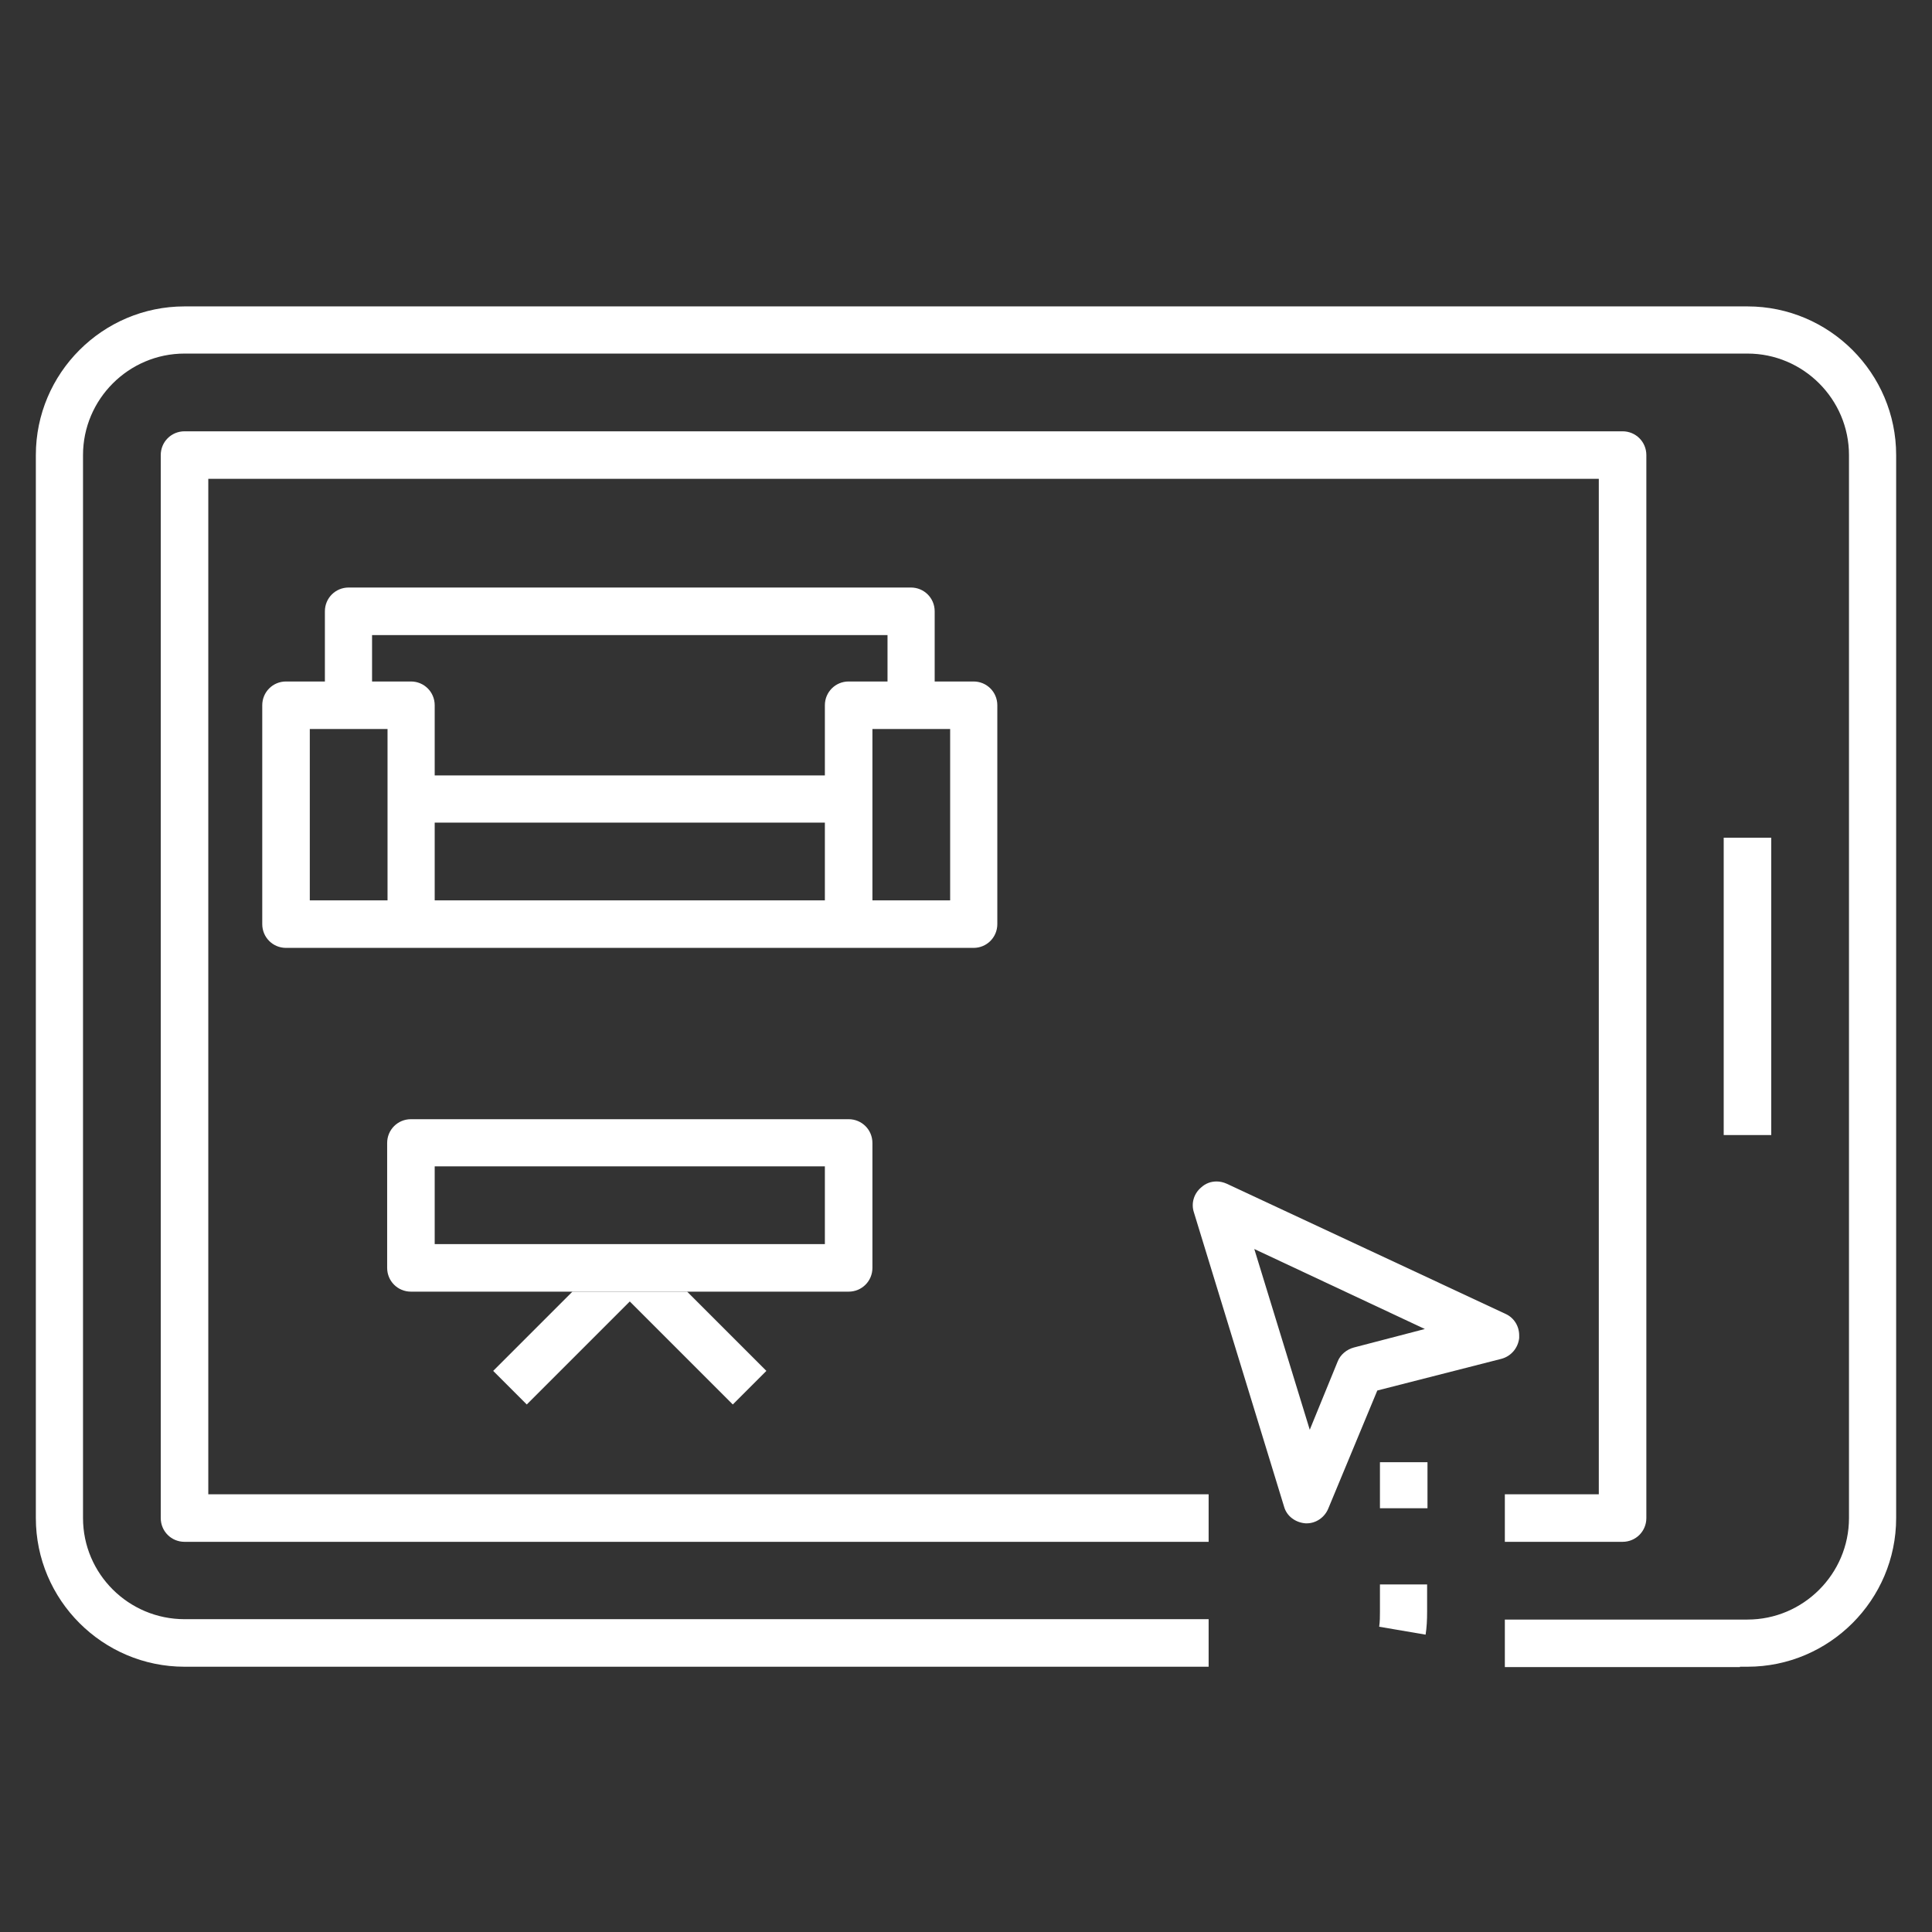 <?xml version="1.0" encoding="utf-8"?>
<!-- Generator: Adobe Illustrator 25.2.1, SVG Export Plug-In . SVG Version: 6.00 Build 0)  -->
<svg version="1.1" id="Layer_1" xmlns="http://www.w3.org/2000/svg" xmlns:xlink="http://www.w3.org/1999/xlink" x="0px" y="0px"
	 viewBox="0 0 512 512" style="enable-background:new 0 0 512 512;" xml:space="preserve">
<rect x="0" y="0" width="512" height="512" fill="#333333" stroke="none"/>
<style type="text/css">
	.st0{fill:#FFFFFF;}
</style>
<g id="Layer_1_1_">
	<path class="st0" d="M398.8,441.8v-12.6h64.3c14.8,0,26.9-12.1,26.9-26.9V120.6c0-14.8-12.1-26.9-26.9-26.9H48.9
		c-14.8,0-26.9,12.1-26.9,26.9v281.7c0,14.8,12.1,26.8,26.9,26.8h271.4v12.6H48.9c-21.7,0-39.4-17.7-39.4-39.4V120.6
		c0-21.7,17.7-39.4,39.4-39.4h414.2c21.7,0,39.4,17.7,39.4,39.4v281.7c0,21.7-17.7,39.4-39.4,39.4h-2v0.1L398.8,441.8L398.8,441.8z"
		/>
	<path class="st0" d="M398.8,408.6V396h24.9V126.9H55.2V396h265.1v12.6H48.9c-3.5,0-6.3-2.8-6.3-6.3V120.6c0-3.5,2.8-6.3,6.3-6.3
		H430c3.5,0,6.3,2.8,6.3,6.3v281.7c0,3.5-2.8,6.3-6.3,6.3H398.8z"/>
	<rect x="456.8" y="222" class="st0" width="12.6" height="78.8"/>
	<path class="st0" d="M365.5,431.1c0.2-1.4,0.2-2.7,0.2-4v-7.2h12.5v7.2c0,2.2-0.1,4.2-0.4,6.1L365.5,431.1z"/>
	<rect x="365.7" y="387.5" class="st0" width="12.6" height="12.2"/>
	<path class="st0" d="M75.8,251.2c-3.5,0-6.3-2.8-6.3-6.3v-58c0-3.5,2.8-6.3,6.3-6.3h10.3V162c0-3.5,2.8-6.3,6.3-6.3h149
		c3.5,0,6.3,2.8,6.3,6.3v18.6H258c3.5,0,6.3,2.8,6.3,6.3v58c0,3.5-2.8,6.3-6.3,6.3L75.8,251.2L75.8,251.2z M231.2,238.6h20.6v-45.4
		h-20.6V238.6z M115.2,238.6h103.4V218H115.2V238.6z M82.1,238.6h20.6v-45.4H82.1V238.6z M98.6,180.6h10.3c3.5,0,6.3,2.8,6.3,6.3
		v18.6h103.4v-18.6c0-3.5,2.8-6.3,6.3-6.3h10.3v-12.3H98.6V180.6z"/>
	<path class="st0" d="M182.1,342.3h-30.4l-21,21l8.9,8.9l27.3-27.3l27.3,27.3l8.9-8.9L182.1,342.3z"/>
</g>
<g id="Layer_2_1_">
	<path class="st0" d="M224.9,296.6h-116c-3.5,0-6.3,2.8-6.3,6.3V336c0,3.5,2.8,6.3,6.3,6.3h116c3.5,0,6.3-2.8,6.3-6.3v-33.1
		C231.2,299.4,228.4,296.6,224.9,296.6z M218.6,329.7H115.2v-20.6h103.4V329.7z"/>
	<path class="st0" d="M346.3,403.7c-0.1,0-0.2,0-0.3,0c-2.7-0.2-5-1.9-5.7-4.4l-23.9-78c-0.8-2.4,0-5,1.9-6.6
		c1.2-1.1,2.6-1.6,4.1-1.6c0.9,0,1.8,0.2,2.7,0.6l73.9,34.5c2.2,1,3.6,3.2,3.6,5.7v0.7c-0.3,2.6-2.1,4.8-4.7,5.5l-32.9,8.4l-13,31.3
		C351,402.2,348.7,403.7,346.3,403.7L346.3,403.7z M347.1,378.9l7.4-18.1c0.7-1.8,2.4-3.2,4.3-3.7l18.8-4.9L332.4,331L347.1,378.9z"
		/>
</g>
</svg>
